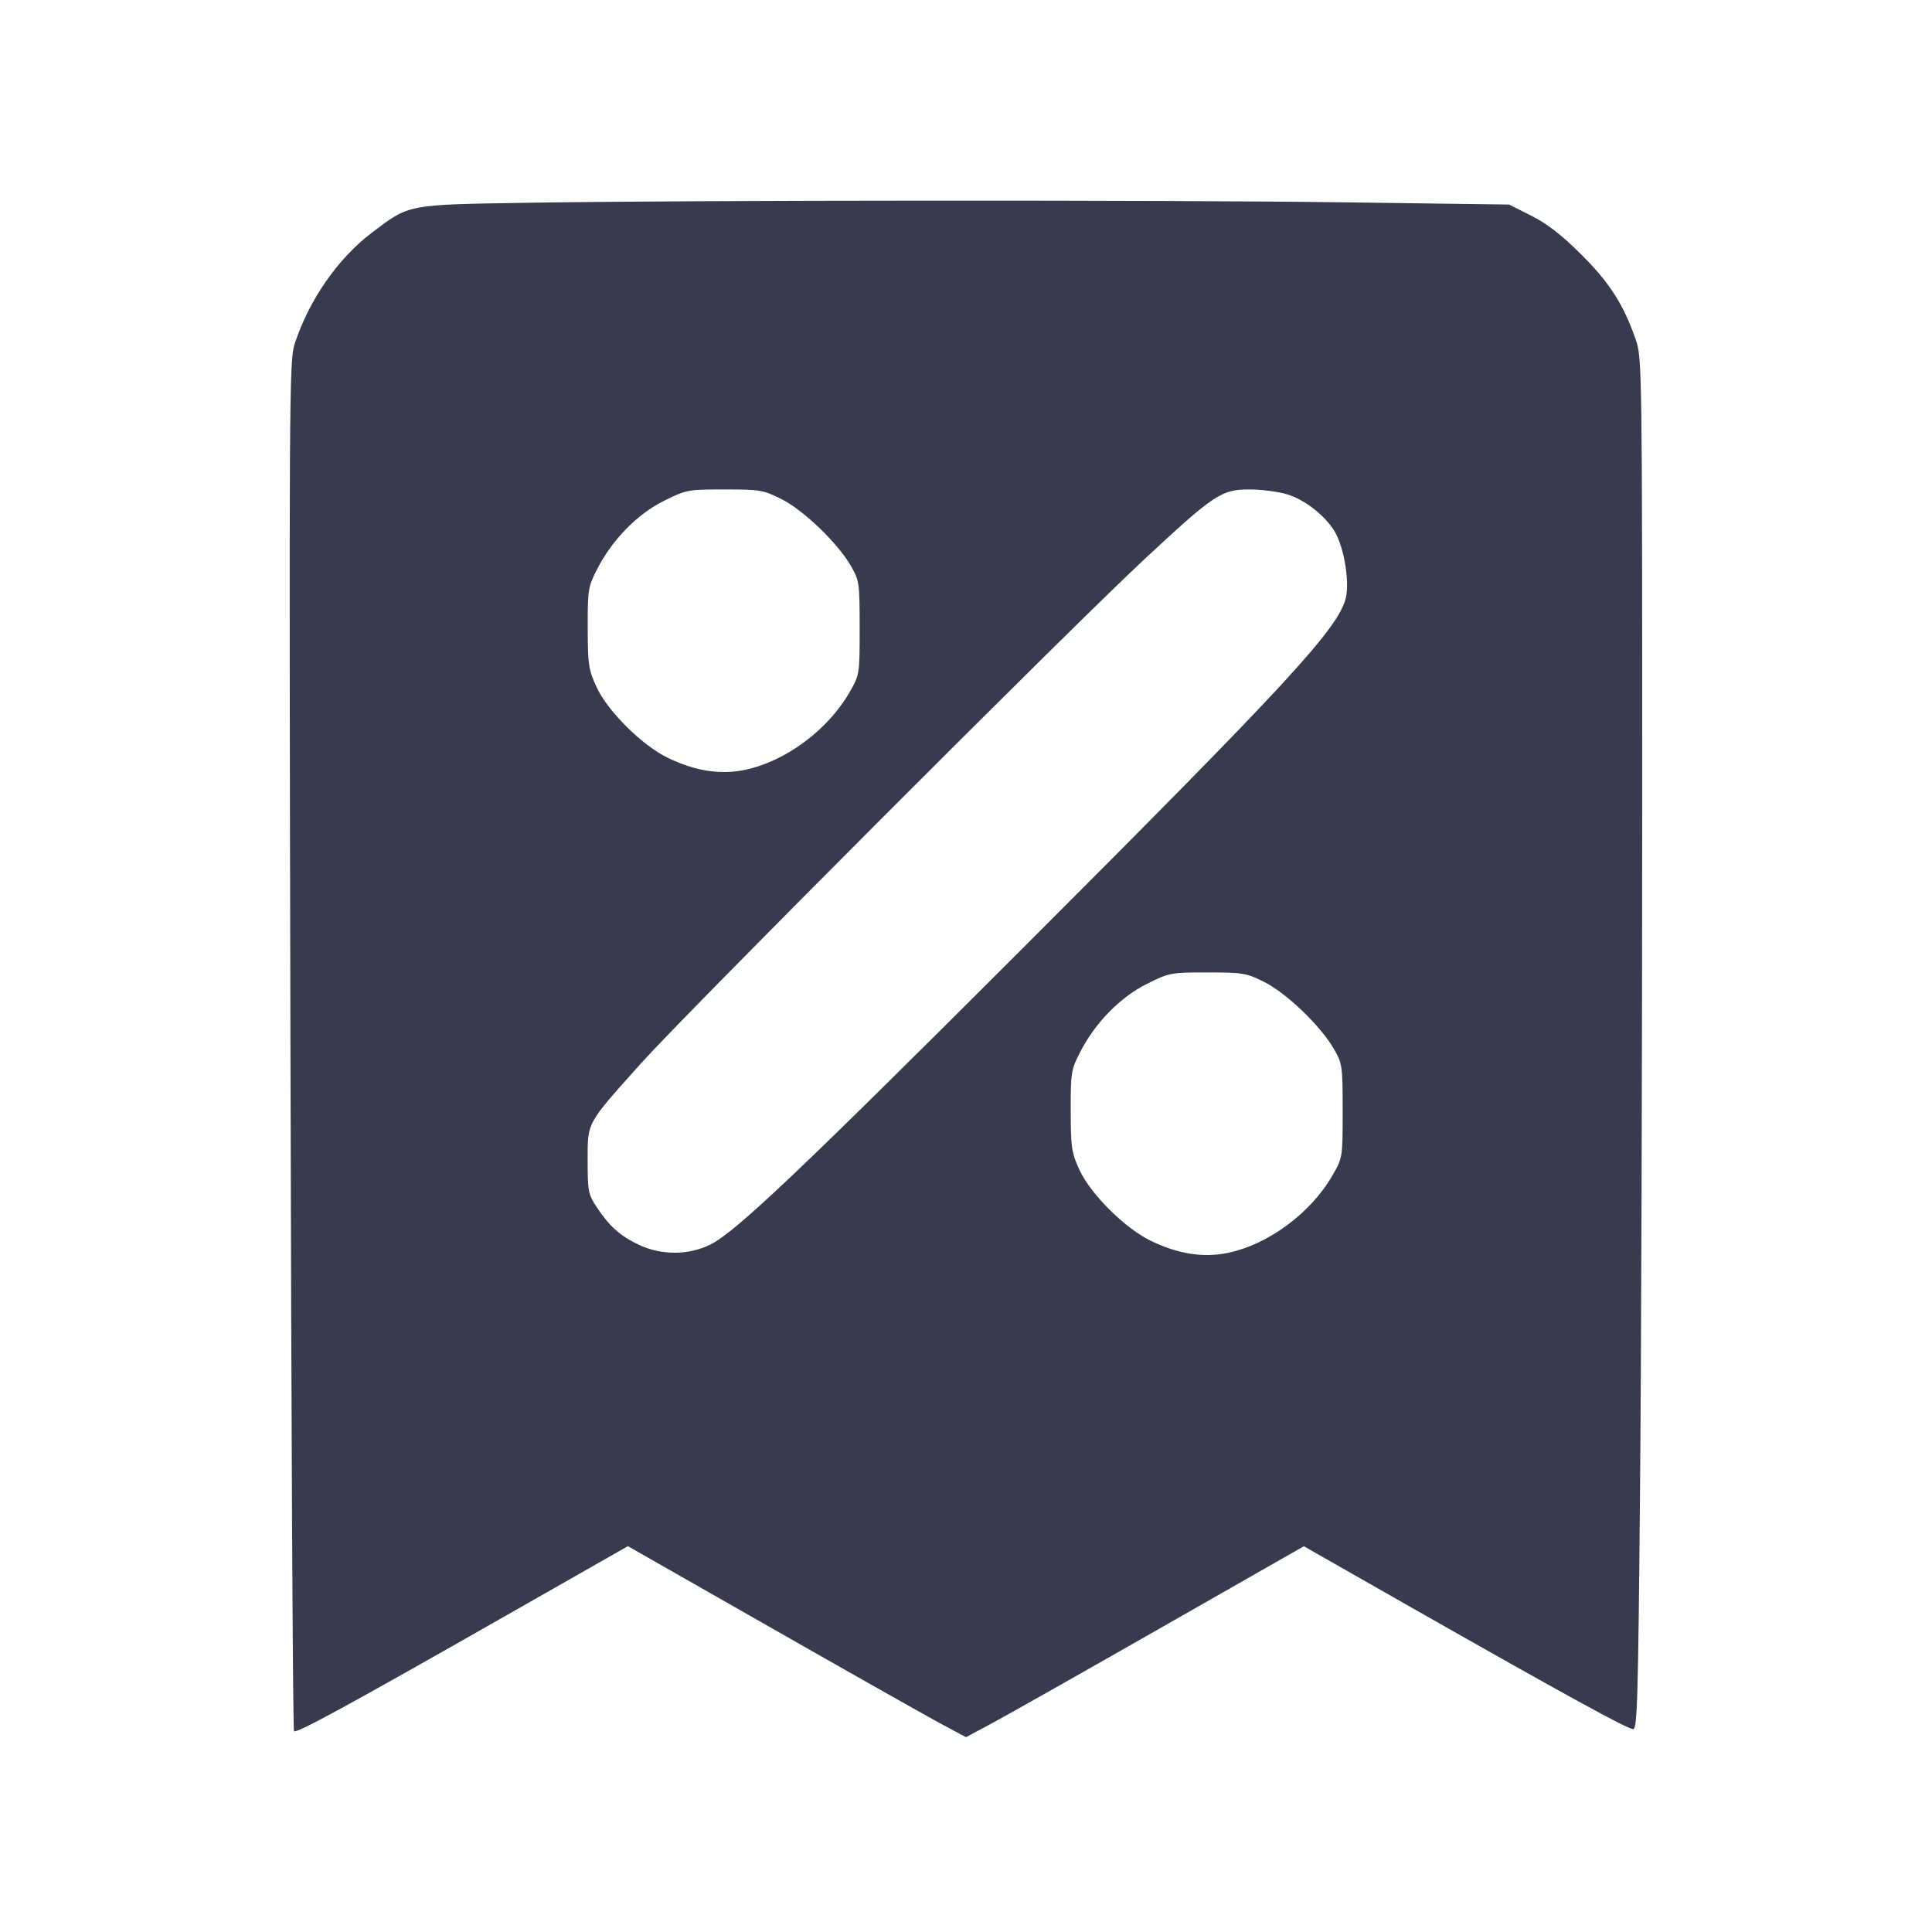 <svg width="24" height="24" viewBox="0 0 24 24" fill="none" xmlns="http://www.w3.org/2000/svg"><path d="M6.540 2.519 C 5.048 2.543,5.089 2.535,4.620 2.890 C 4.195 3.212,3.836 3.730,3.659 4.277 C 3.593 4.481,3.590 4.972,3.608 12.987 C 3.618 17.658,3.638 21.491,3.652 21.505 C 3.683 21.536,4.304 21.198,6.290 20.067 L 7.800 19.207 9.570 20.216 C 10.544 20.772,11.489 21.305,11.670 21.403 L 12.000 21.580 12.330 21.403 C 12.512 21.305,13.456 20.772,14.428 20.217 L 16.197 19.208 17.568 19.989 C 19.453 21.060,20.218 21.480,20.288 21.480 C 20.339 21.480,20.350 21.097,20.373 18.533 C 20.388 16.913,20.400 13.082,20.400 10.020 C 20.400 4.600,20.398 4.447,20.322 4.225 C 20.171 3.786,19.995 3.511,19.642 3.160 C 19.401 2.920,19.218 2.778,19.023 2.680 L 18.747 2.541 16.743 2.514 C 14.496 2.483,8.555 2.486,6.540 2.519 M9.706 6.199 C 9.981 6.337,10.405 6.744,10.570 7.030 C 10.675 7.213,10.679 7.241,10.679 7.800 C 10.679 8.377,10.679 8.381,10.553 8.600 C 10.286 9.067,9.754 9.461,9.252 9.564 C 8.946 9.627,8.634 9.578,8.294 9.413 C 7.975 9.258,7.551 8.837,7.411 8.536 C 7.311 8.319,7.302 8.259,7.301 7.800 C 7.300 7.322,7.305 7.290,7.420 7.066 C 7.606 6.704,7.915 6.388,8.247 6.222 C 8.524 6.084,8.543 6.080,8.999 6.080 C 9.439 6.080,9.482 6.087,9.706 6.199 M15.984 6.139 C 16.221 6.209,16.493 6.430,16.600 6.639 C 16.702 6.841,16.763 7.231,16.720 7.420 C 16.635 7.798,16.025 8.459,12.702 11.782 C 9.935 14.548,9.138 15.304,8.825 15.460 C 8.555 15.594,8.219 15.596,7.940 15.465 C 7.705 15.354,7.572 15.236,7.415 14.999 C 7.307 14.837,7.300 14.800,7.300 14.418 C 7.300 13.934,7.278 13.974,7.964 13.208 C 8.530 12.577,13.298 7.802,14.213 6.950 C 15.083 6.140,15.173 6.080,15.520 6.080 C 15.666 6.080,15.875 6.107,15.984 6.139 M15.706 12.199 C 15.981 12.337,16.405 12.744,16.570 13.030 C 16.675 13.213,16.679 13.241,16.679 13.800 C 16.679 14.377,16.679 14.381,16.553 14.600 C 16.286 15.067,15.754 15.461,15.252 15.564 C 14.946 15.627,14.634 15.578,14.294 15.413 C 13.975 15.258,13.551 14.837,13.411 14.536 C 13.311 14.319,13.302 14.259,13.301 13.800 C 13.300 13.322,13.305 13.290,13.420 13.066 C 13.606 12.704,13.915 12.388,14.247 12.222 C 14.524 12.084,14.543 12.080,14.999 12.080 C 15.439 12.080,15.482 12.087,15.706 12.199 " fill="#373B4D" stroke="none" fill-rule="evenodd"></path></svg>